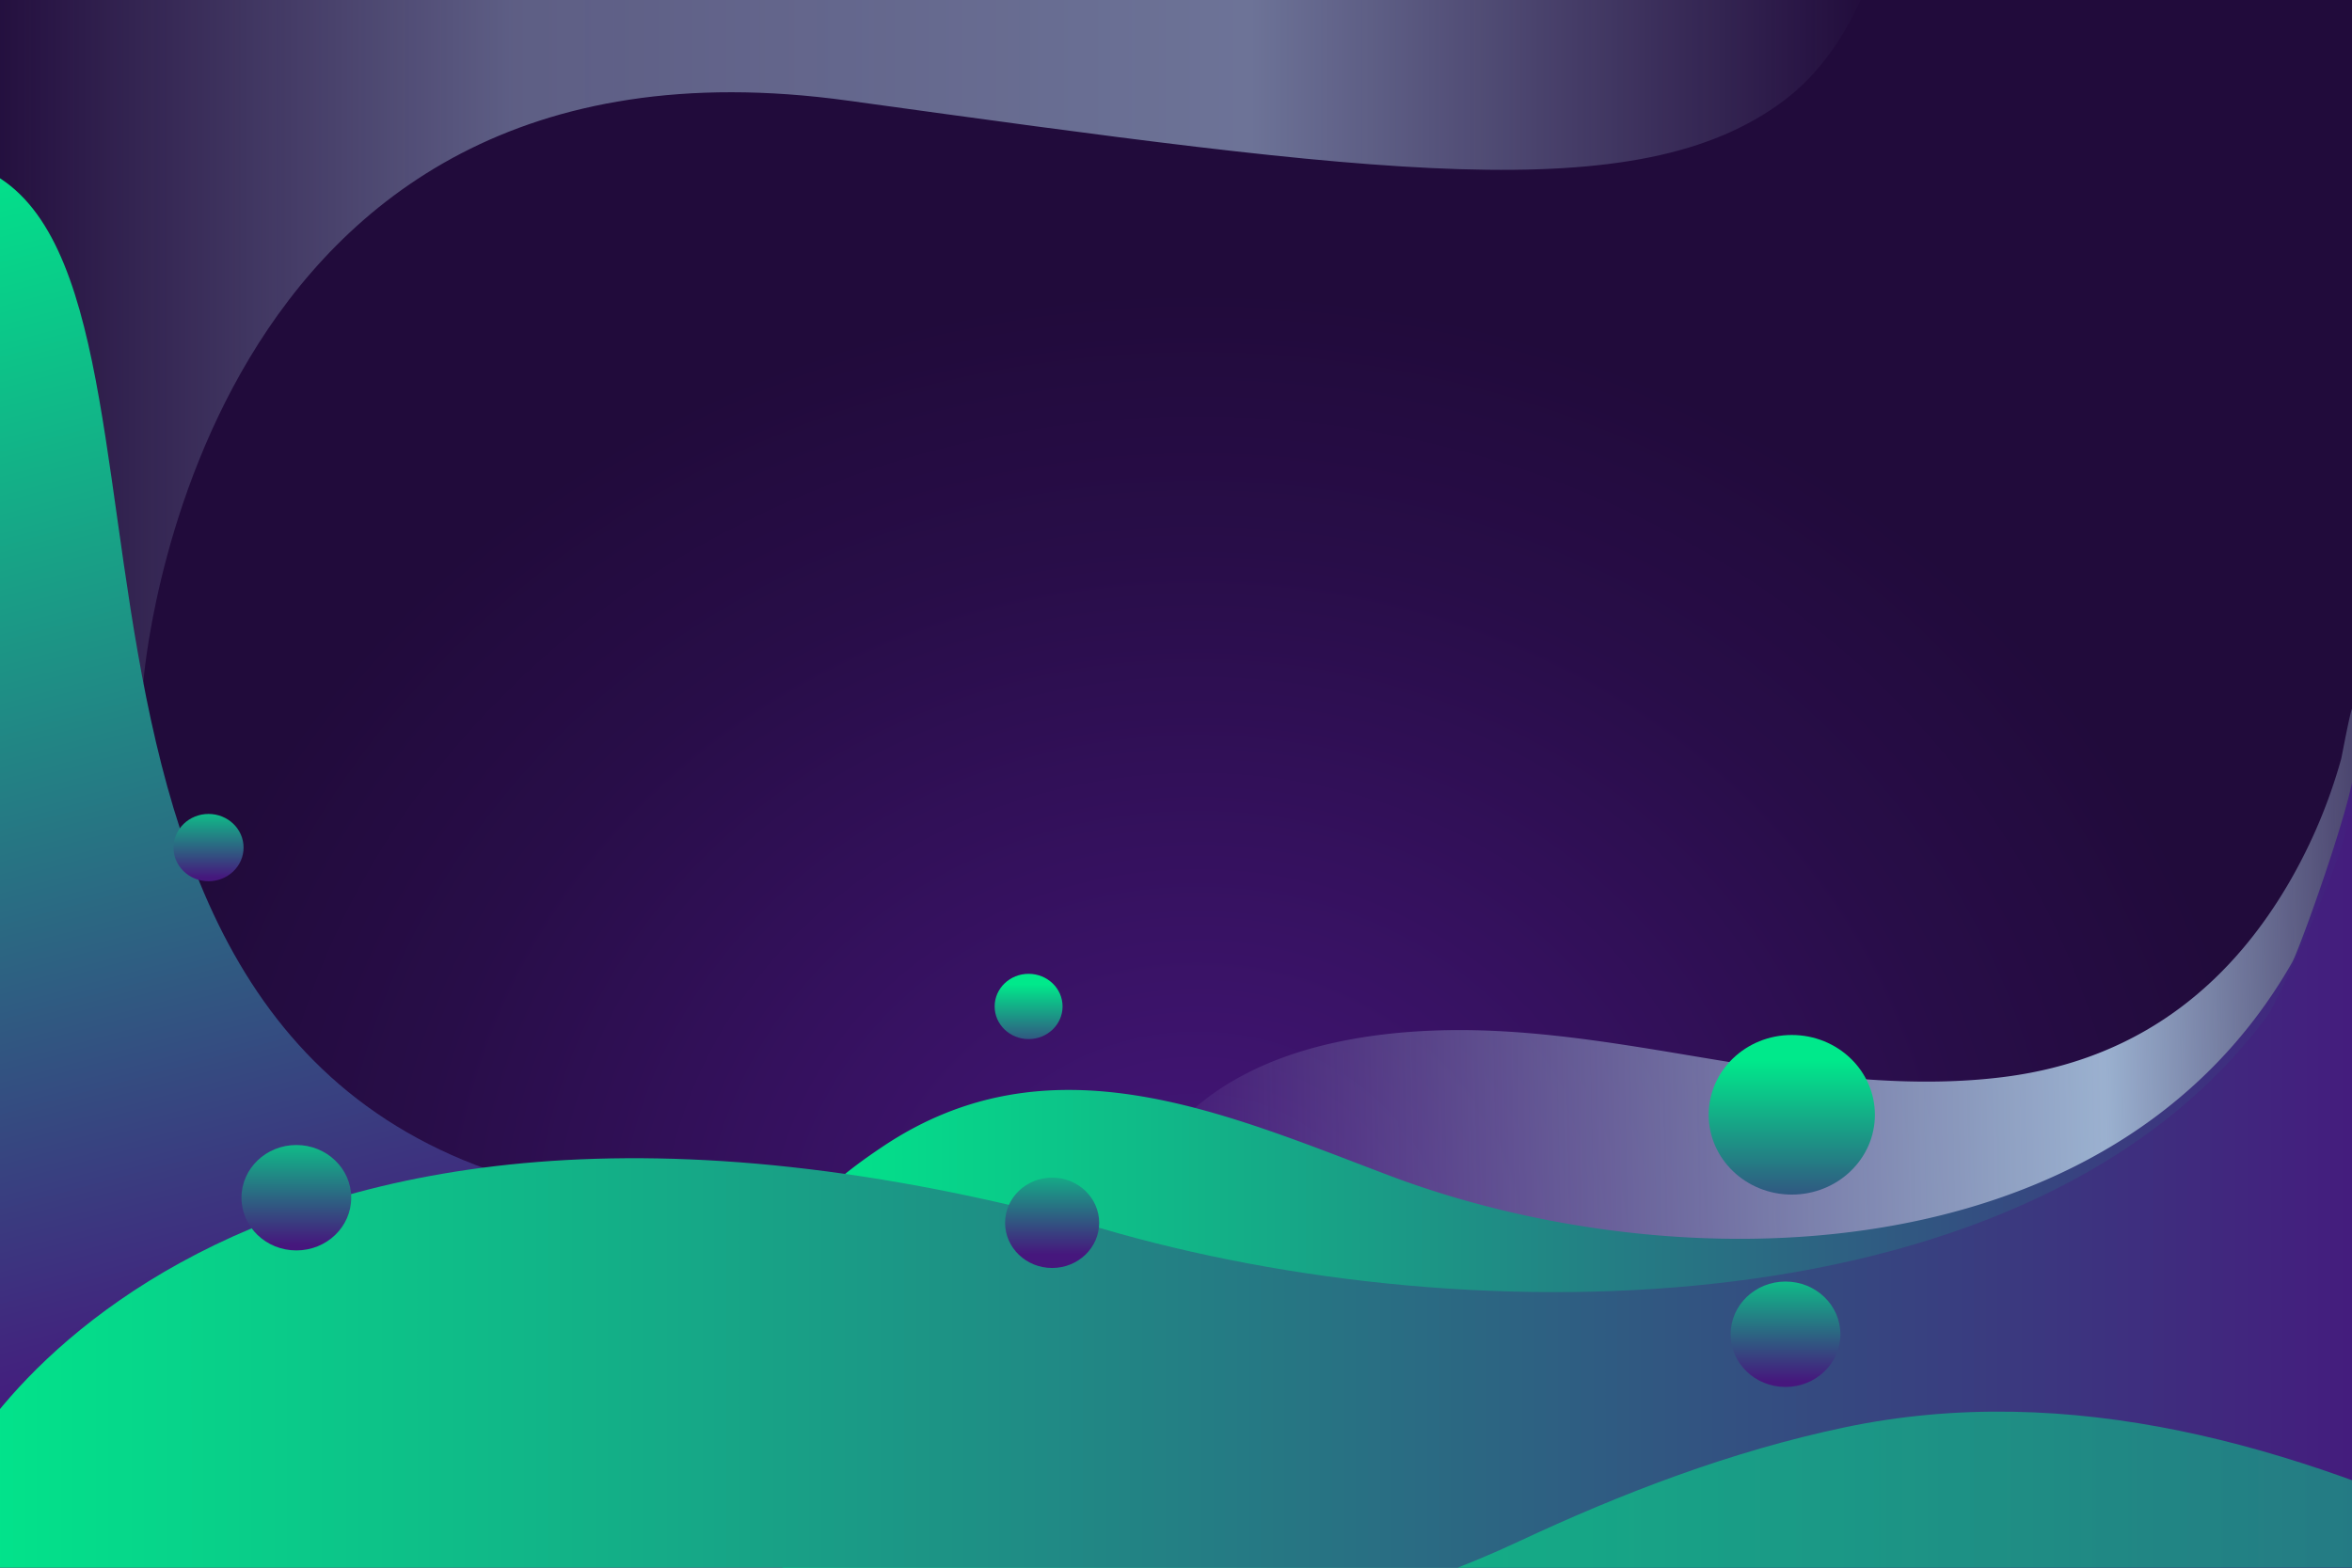 <svg xmlns="http://www.w3.org/2000/svg" xmlns:xlink="http://www.w3.org/1999/xlink" viewBox="0 0 750 500"><defs><style>.cls-1{fill:none;}.cls-2{isolation:isolate;}.cls-3{clip-path:url(#clip-path);}.cls-4{fill:url(#Degradado_sin_nombre_65);}.cls-5{opacity:0.5;fill:url(#Degradado_sin_nombre_4);}.cls-5,.cls-6{mix-blend-mode:overlay;}.cls-6{fill:url(#Degradado_sin_nombre_2);}.cls-7{fill:url(#linear-gradient);}.cls-8{fill:url(#linear-gradient-2);}.cls-9{fill:url(#linear-gradient-3);}.cls-10{fill:url(#linear-gradient-4);}.cls-11{fill:url(#linear-gradient-5);}.cls-12{fill:url(#linear-gradient-6);}.cls-13{fill:url(#linear-gradient-7);}.cls-14{fill:url(#linear-gradient-8);}.cls-15{fill:url(#linear-gradient-9);}.cls-16{opacity:0.61;fill:url(#linear-gradient-10);}</style><clipPath id="clip-path"><rect class="cls-1" width="750" height="500"/></clipPath><radialGradient id="Degradado_sin_nombre_65" cx="378.26" cy="400.49" r="228.82" gradientTransform="translate(-197 -151.43) scale(1.53 1.38)" gradientUnits="userSpaceOnUse"><stop offset="0.01" stop-color="#46177d"/><stop offset="0.26" stop-color="#3b1369"/><stop offset="0.72" stop-color="#280d48"/><stop offset="0.98" stop-color="#210b3b"/></radialGradient><linearGradient id="Degradado_sin_nombre_4" x1="-9.5" y1="60.66" x2="608.85" y2="60.66" gradientUnits="userSpaceOnUse"><stop offset="0" stop-color="#b8daf3" stop-opacity="0"/><stop offset="0.28" stop-color="#b8daf3" stop-opacity="0.8"/><stop offset="0.66" stop-color="#b8daf3"/><stop offset="0.98" stop-color="#b8daf3" stop-opacity="0"/></linearGradient><linearGradient id="Degradado_sin_nombre_2" x1="-1408.84" y1="33.6" x2="-997.79" y2="33.6" gradientTransform="matrix(-1.09, 0.03, -0.02, -1, -738.84, 400.15)" gradientUnits="userSpaceOnUse"><stop offset="0" stop-color="#b8daf3" stop-opacity="0"/><stop offset="0.28" stop-color="#b8daf3" stop-opacity="0.8"/><stop offset="0.98" stop-color="#b8daf3" stop-opacity="0"/></linearGradient><linearGradient id="linear-gradient" x1="-614.68" y1="-350.34" x2="-208.06" y2="-350.34" gradientTransform="matrix(0.26, 0.97, -0.97, 0.26, -186.88, 727.57)" gradientUnits="userSpaceOnUse"><stop offset="0" stop-color="#00e98b"/><stop offset="1" stop-color="#46177d"/></linearGradient><linearGradient id="linear-gradient-2" x1="249.53" y1="378" x2="768.5" y2="378" gradientTransform="matrix(1, 0, 0, 1, 0, 0)" xlink:href="#linear-gradient"/><linearGradient id="linear-gradient-3" x1="-24.22" y1="395.48" x2="771.5" y2="395.48" gradientTransform="matrix(1, 0, 0, 1, 0, 0)" xlink:href="#linear-gradient"/><linearGradient id="linear-gradient-4" x1="571.36" y1="338.33" x2="571.36" y2="400.35" gradientTransform="matrix(1, 0, 0, 1, 0, 0)" xlink:href="#linear-gradient"/><linearGradient id="linear-gradient-5" x1="328" y1="313.96" x2="328" y2="339.32" gradientTransform="matrix(1, 0, 0, 1, 0, 0)" xlink:href="#linear-gradient"/><linearGradient id="linear-gradient-6" x1="569.36" y1="399.65" x2="569.36" y2="440.6" gradientTransform="matrix(1, 0, 0, 1, 0, 0)" xlink:href="#linear-gradient"/><linearGradient id="linear-gradient-7" x1="66.5" y1="253.81" x2="66.5" y2="279.94" gradientTransform="matrix(1, 0, 0, 1, 0, 0)" xlink:href="#linear-gradient"/><linearGradient id="linear-gradient-8" x1="94.5" y1="356.1" x2="94.5" y2="397.06" gradientTransform="matrix(1, 0, 0, 1, 0, 0)" xlink:href="#linear-gradient"/><linearGradient id="linear-gradient-9" x1="335.5" y1="364.95" x2="335.5" y2="400.05" gradientTransform="matrix(1, 0, 0, 1, 0, 0)" xlink:href="#linear-gradient"/><linearGradient id="linear-gradient-10" x1="338.86" y1="490.11" x2="2051.95" y2="490.11" gradientTransform="matrix(1, 0, 0, 1, 0, 0)" xlink:href="#linear-gradient"/></defs><title>Mesa de trabajo 5</title><g class="cls-2"><g id="background_2" data-name="background 2"><g class="cls-3"><rect class="cls-4" x="-5.5" y="-5" width="766" height="505"/><path class="cls-5" d="M-9.5-102V223.31l55.19-5.5S61.23,3.25,270.34,32.09c169.07,23.32,251.85,35,298.49,0S608.47-98.5,608.47-98.5Z"/><path class="cls-6" d="M795.23,437.53,790,221.2l-39.84,4.63c-.59.07-3.36,15.3-3.63,16.29A168.93,168.93,0,0,1,730,281.39c-17,29.21-44.66,56.34-91.32,62.14-27.07,3.37-54.75.32-81.41-3.87s-53.09-9.55-80.41-10.85-56.24,1.85-78.69,13.2a85.29,85.29,0,0,0-41.8,46.37c-7,18.69-8.23,38.57-8.26,57.74,42.65-1.85,85.94-1.7,128.73-2.51l225.85-4.32C707.77,439.2,795.23,437.45,795.23,437.53Z"/><path class="cls-7" d="M-30.78,48.93c15-.52,21.37,1.78,31,8.07,71,46.67-15,323.33,228.25,328.17,10.3,8.77,3.78,14,3.78,14L-40.92,472.78S-33.48,49-30.78,48.93Z"/><path class="cls-8" d="M250.69,398.42c4.35-14,19.93-25.46,30.81-32.74,53-35.51,107.84-11.1,161.18,9.12,91.54,34.7,230.74,32.64,288.18-67.76,2.81-4.91,23.84-64,19.14-64h18.5V513h-519V445.53c0-13.12.18-26.24,0-39.35A24.74,24.74,0,0,1,250.69,398.42Z"/><path class="cls-9" d="M-17.5,479.67c-2.42-8,79.76-168,368.72-87.87C469.3,426.5,648.85,424.44,723,324c3.62-4.91,30.75-64,24.68-64H771.5V530H102.07C-68.2,539-16.72,482.25-17.5,479.67Z"/><ellipse class="cls-10" cx="571.36" cy="355.55" rx="26.5" ry="25.45"/><ellipse class="cls-11" cx="328" cy="321" rx="10.83" ry="10.41"/><ellipse class="cls-12" cx="569.36" cy="425.55" rx="17.5" ry="16.81"/><ellipse class="cls-13" cx="66.5" cy="270.33" rx="11.17" ry="10.73"/><ellipse class="cls-14" cx="94.5" cy="382" rx="17.5" ry="16.81"/><ellipse class="cls-15" cx="335.5" cy="390" rx="15" ry="14.41"/><path class="cls-16" d="M643.53,530l298.66-.32s-77.4-6.19-145.33-38c-65.16-30.52-136.73-51.6-208.83-36.4-35.95,7.58-70.64,20.85-103.84,36.4-67.92,31.81-145.33,38-145.33,38l298.67.33h6Z"/></g></g></g></svg>